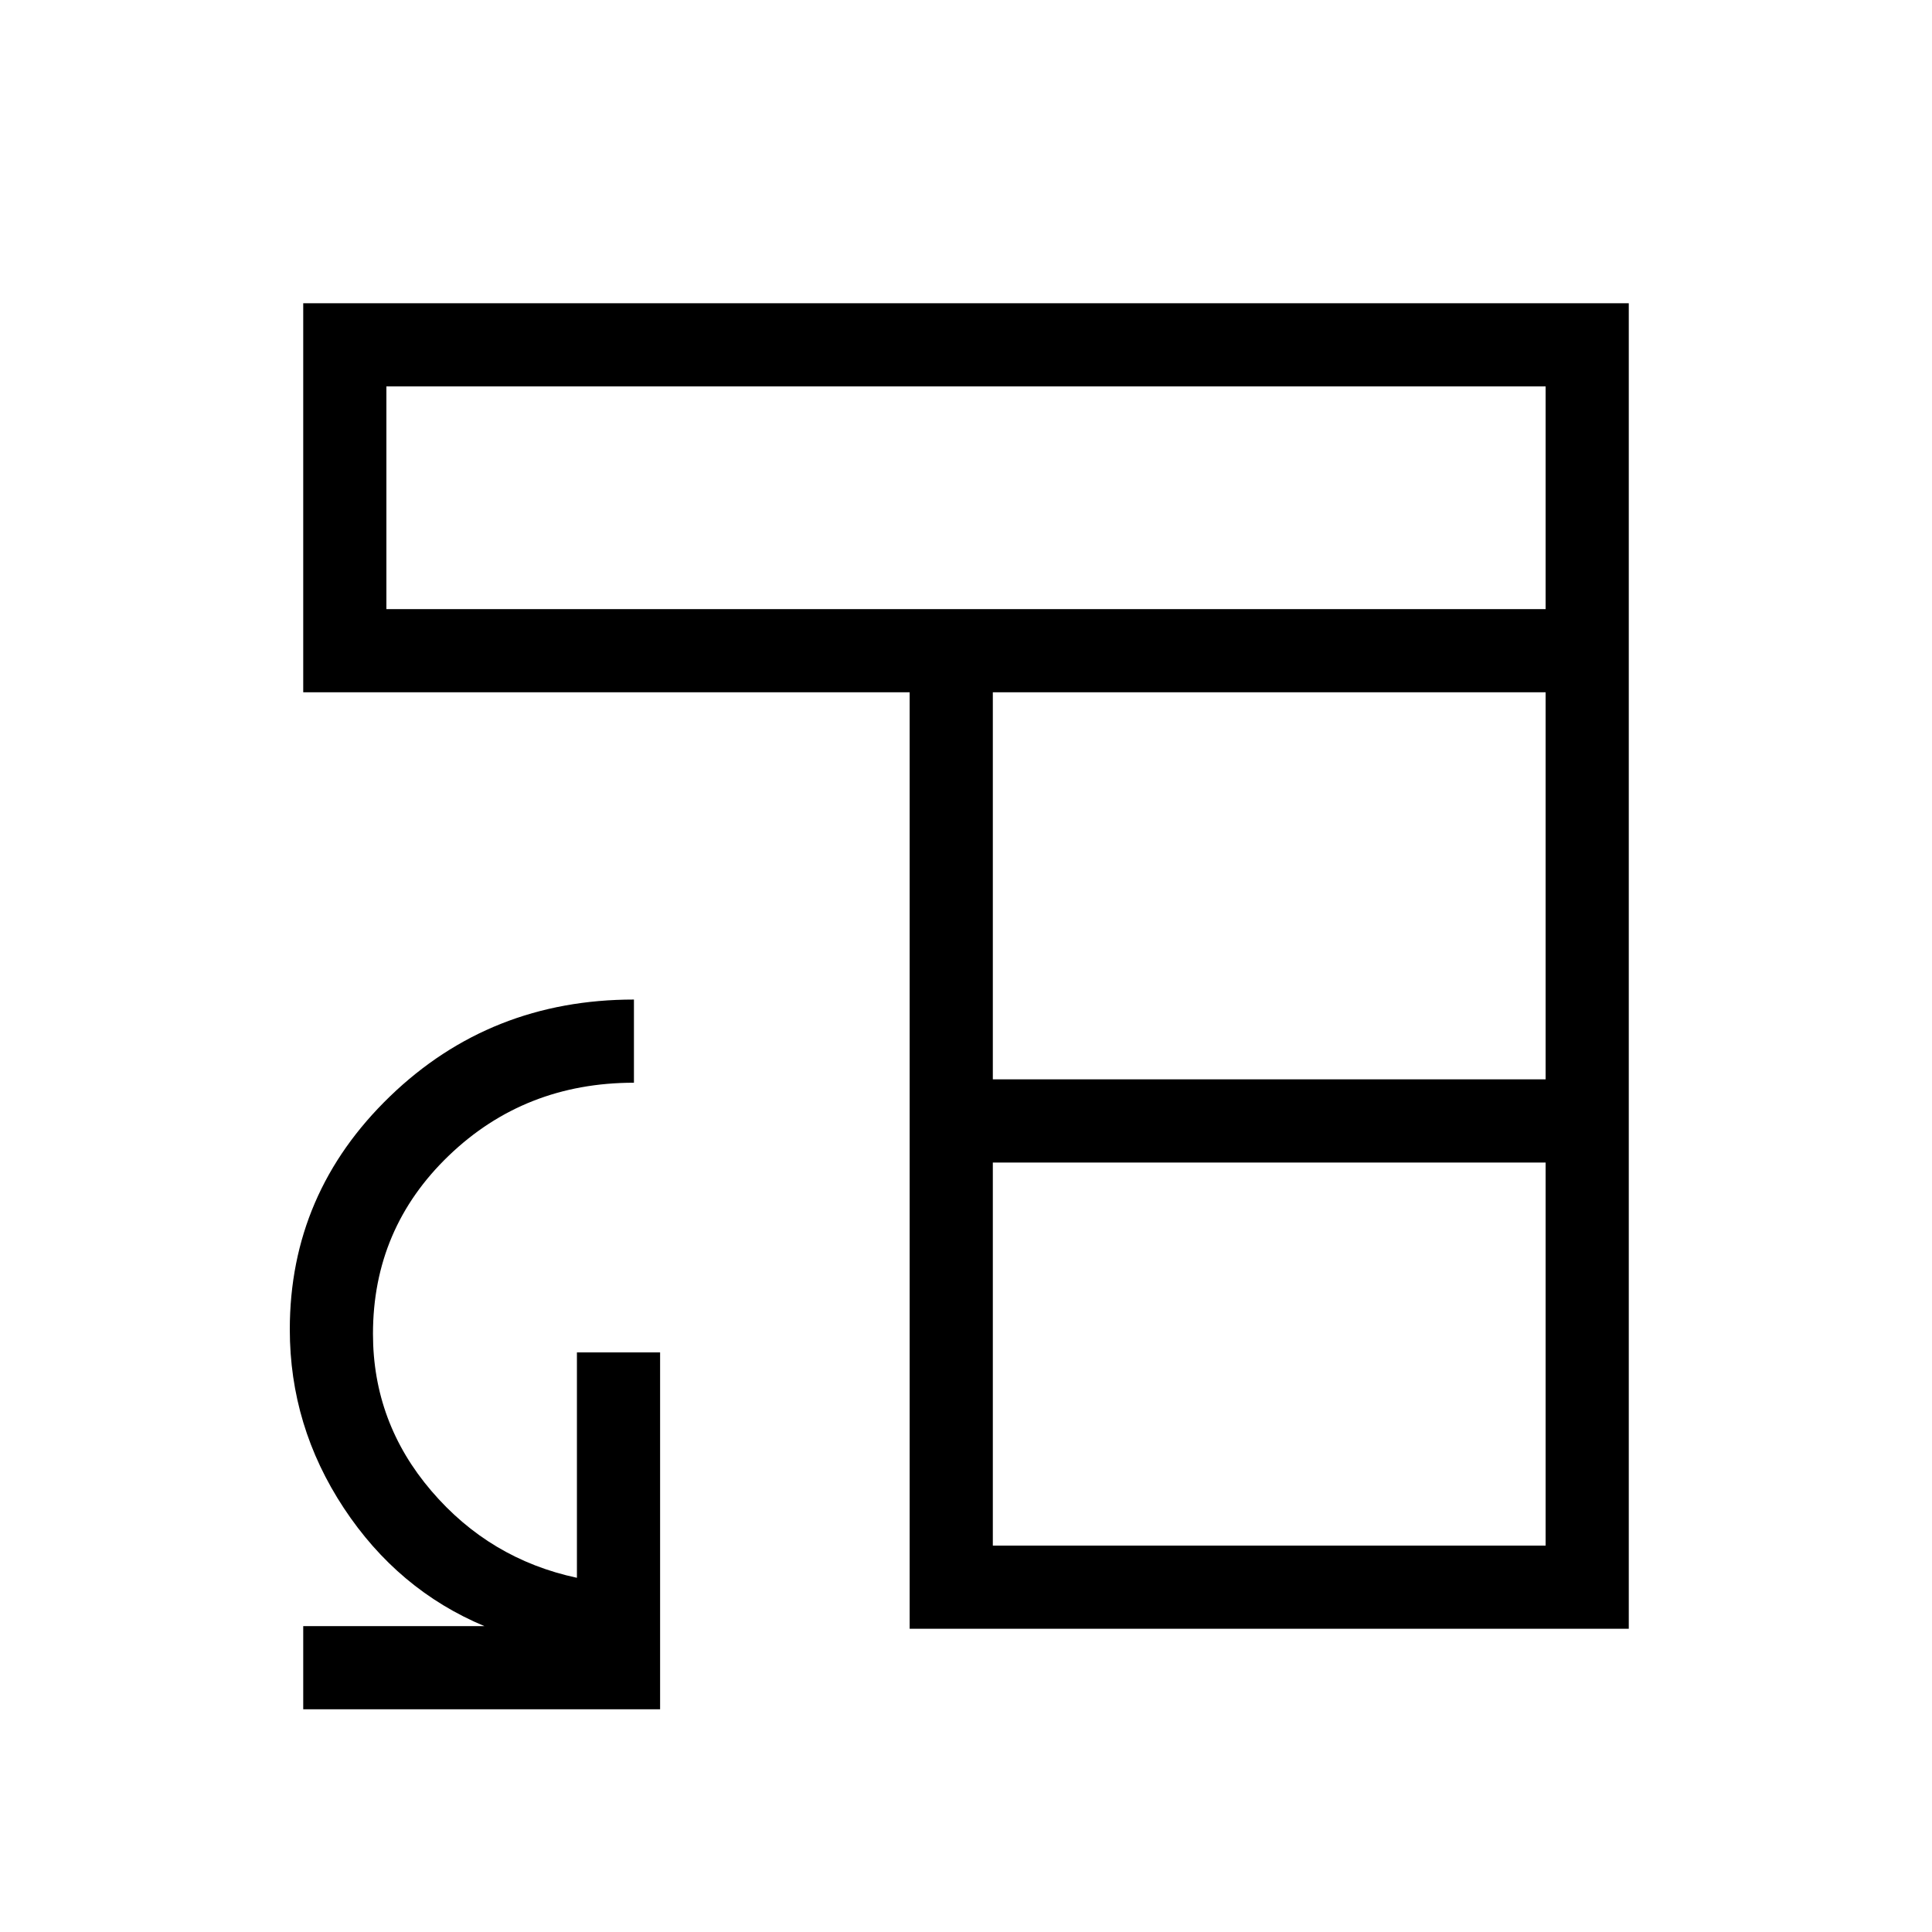 <svg xmlns="http://www.w3.org/2000/svg" height="40" viewBox="0 -960 960 960" width="40"><path d="M452-150.67V-616H150.67v-193.33h658.66v658.66H452ZM493.33-192H768v-190.33H493.33V-192Zm0-231.67H768V-616H493.33v192.33ZM192-657.33h576V-768H192v110.67Zm-41.33 546.66V-152h90q-43-18-69.84-58.67Q144-251.35 144-299.4q0-67.79 49.82-115.86 49.82-48.07 121.18-48.07V-422q-54.26 0-91.96 36.2-37.71 36.21-37.71 88.59 0 44.1 29 78.02 28.99 33.92 72.34 43.19v-112H328v177.33H150.67Z"/></svg>